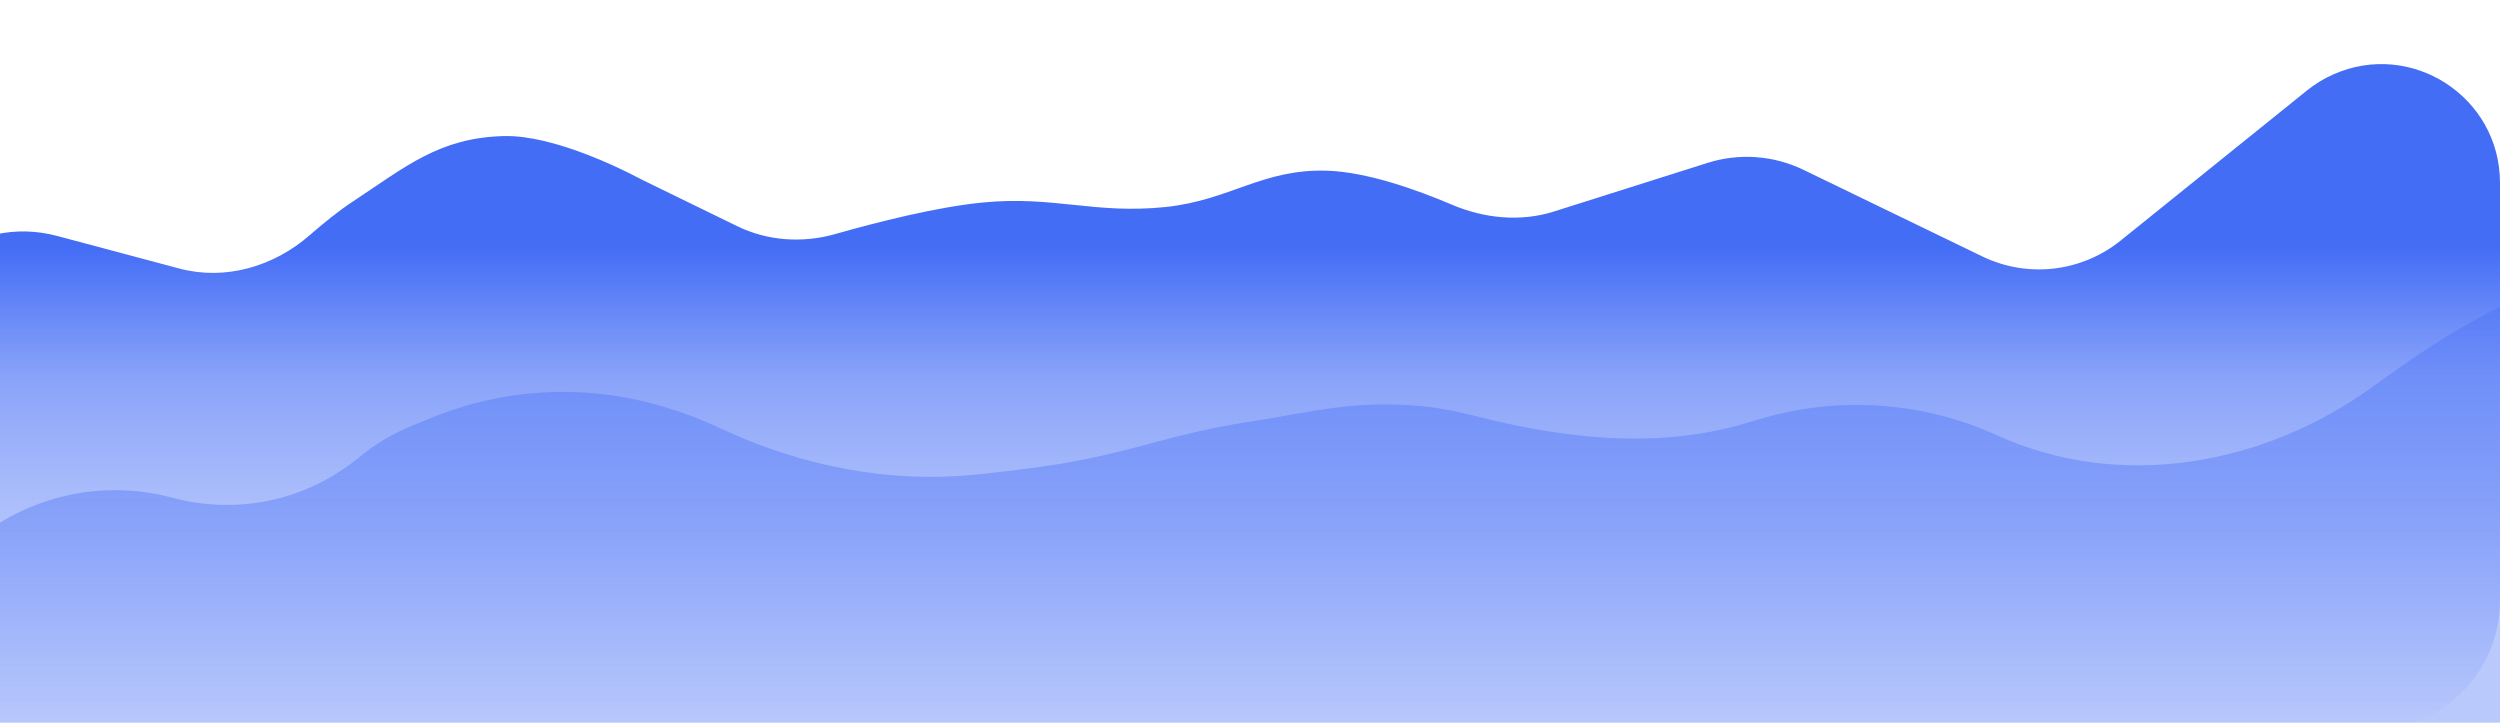<svg width="1920" height="555" viewBox="0 0 1920 555" fill="none" xmlns="http://www.w3.org/2000/svg">
<path d="M-82 547.192C-82 436.172 22.331 354.71 130.036 381.633L135.613 383.027C184.611 395.274 236.515 383.554 275.495 351.439C287.917 341.205 301.817 332.914 316.724 326.847L331.903 320.669C387.848 297.899 449.864 294.791 507.805 311.852L511.388 312.907C524.035 316.631 536.4 321.252 548.39 326.734L556.826 330.592C617.02 358.116 683.082 371.207 748.932 364.519C771.694 362.208 794.947 359.412 814.675 356.156C870.472 346.947 900.095 333.149 955.981 324.5C1009.28 316.251 1039.86 306.863 1093.54 312.117C1105.94 313.33 1119.54 316.04 1133.28 319.55C1201.45 336.972 1273.08 345.136 1340.54 325.122L1352.08 321.697C1412.07 303.899 1476.46 308.339 1533.43 334.2C1628.63 377.408 1739.3 357.668 1823.68 295.963C1851.08 275.926 1879.53 256.982 1905.67 243.055C1909.44 241.044 1913.39 239.019 1917.47 236.992C1982.08 204.883 2054 256.481 2054 328.632C2054 556.929 1868.93 742 1640.63 742H99.244C-0.854 742 -82 660.854 -82 560.756V547.192Z" fill="#446DF6" fill-opacity="0.37"/>
<path d="M-82 277.796C-82 212.092 -19.717 164.242 43.769 181.173L137.784 206.246C173.056 215.653 210.307 204.672 237.805 180.664C248.618 171.223 260.136 161.927 270.632 155C311.956 127.727 337.43 105.805 386.926 104.5C425.206 103.49 478.616 130.454 489.843 136.365C491.288 137.126 492.699 137.858 494.167 138.574L566.133 173.684C589.55 185.108 616.454 186.863 641.514 179.733C673.62 170.598 719.52 158.929 755 155.5C809.437 150.239 840.599 164.623 895 159C944.672 153.865 969.891 129.299 1019.8 131.117C1050.08 132.22 1087.61 145.532 1115.16 157.234C1139.96 167.771 1167.75 170.57 1193.44 162.438L1311.35 125.113C1335.71 117.399 1362.11 119.308 1385.11 130.449L1522.32 196.896C1557.12 213.751 1598.52 209.029 1628.64 184.77L1771.76 69.477C1777.88 64.55 1784.6 60.434 1791.78 57.233C1852.03 30.338 1920 74.433 1920 140.417V147.632V461C1920 516.228 1875.23 561 1820 561H18C-37.228 561 -82 516.228 -82 461V277.796Z" fill="url(#paint0_linear)"/>
<defs>
<linearGradient id="paint0_linear" x1="919" y1="0" x2="919" y2="561" gradientUnits="userSpaceOnUse">
<stop offset="0.338" stop-color="#446DF6"/>
<stop offset="0.516" stop-color="#446DF6" stop-opacity="0.629"/>
<stop offset="0.727" stop-color="#446DF6" stop-opacity="0.406"/>
<stop offset="1" stop-color="#446DF6" stop-opacity="0"/>
</linearGradient>
</defs>
</svg>
